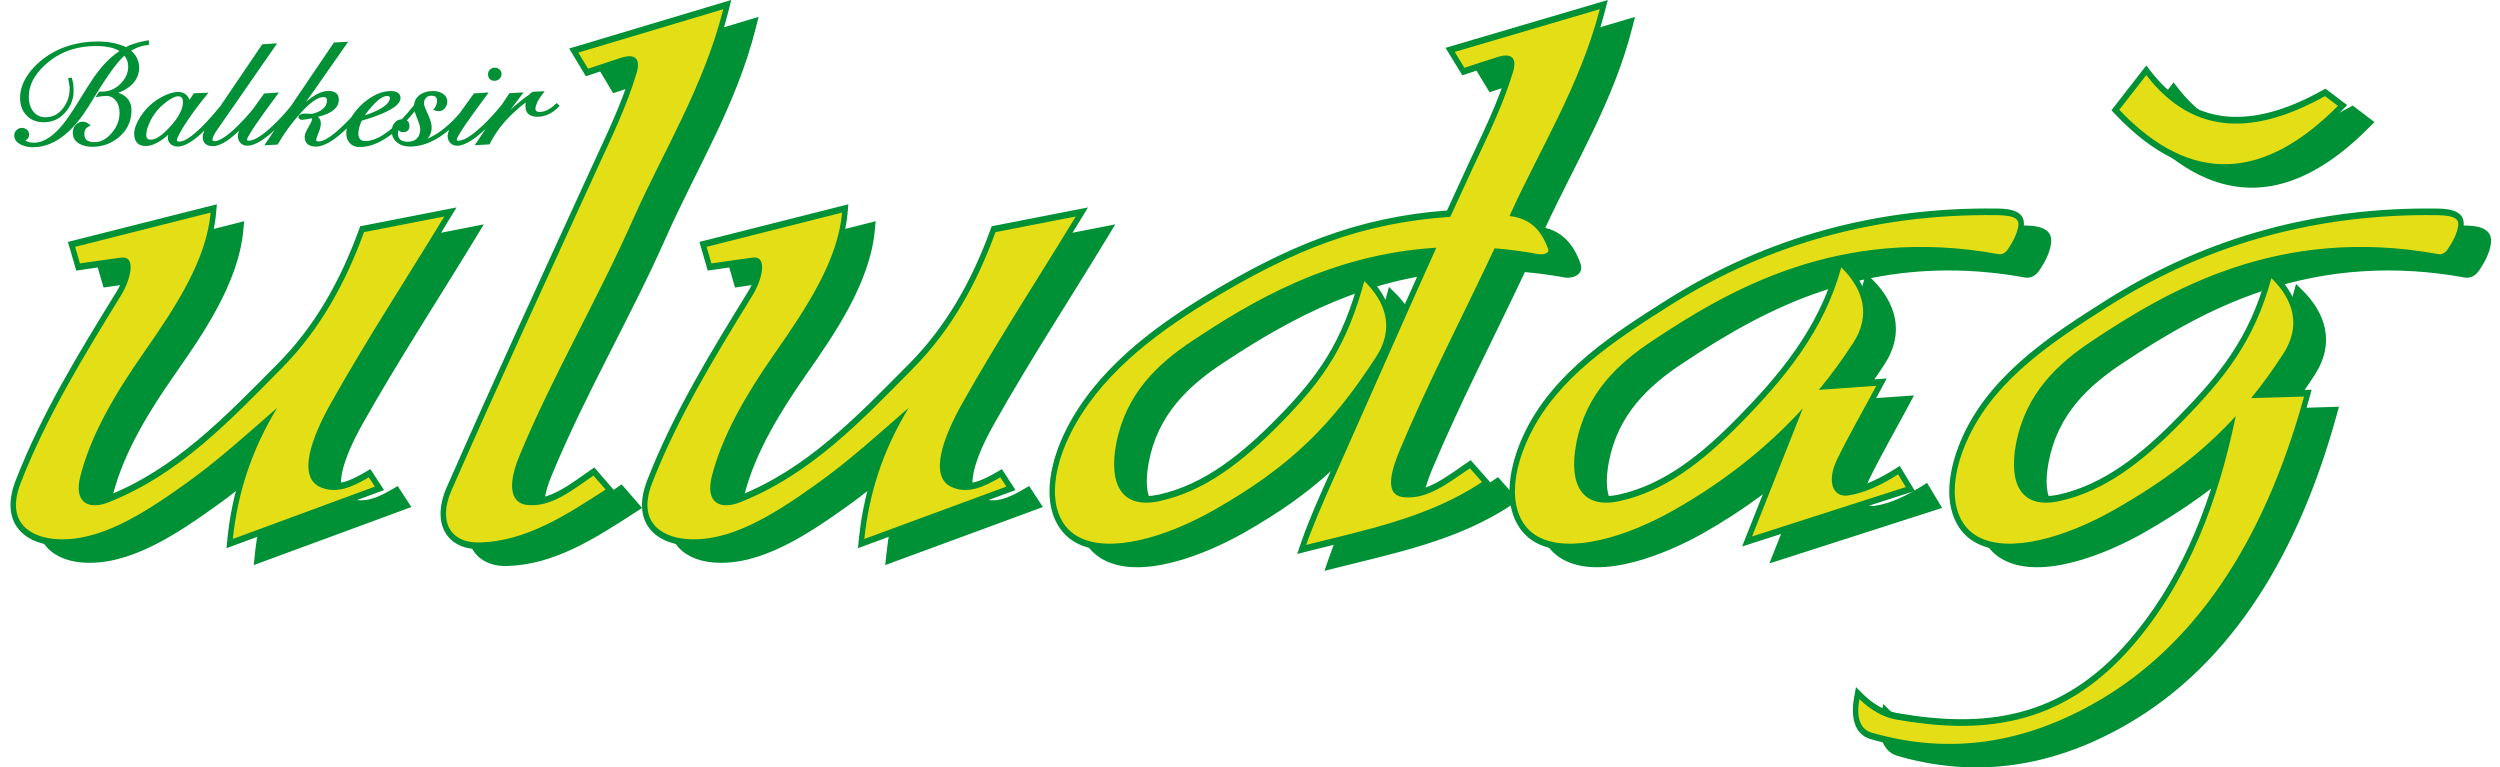<?xml version="1.0" encoding="utf-8"?>
<!-- Generator: Adobe Illustrator 16.0.0, SVG Export Plug-In . SVG Version: 6.00 Build 0)  -->
<!DOCTYPE svg PUBLIC "-//W3C//DTD SVG 1.1//EN" "http://www.w3.org/Graphics/SVG/1.1/DTD/svg11.dtd">
<svg version="1.1" id="Layer_1" xmlns="http://www.w3.org/2000/svg" xmlns:xlink="http://www.w3.org/1999/xlink" x="0px" y="0px"
	 width="800px" height="245.567px" viewBox="0 0 800 245.567" enable-background="new 0 0 800 245.567" xml:space="preserve">
<g>
	<g>
		<path fill-rule="evenodd" clip-rule="evenodd" fill="#009035" d="M90.829,144.298c-7.102,6.198-14.268,12.32-21.816,17.708
			c-12.563,8.964-27.91,19.31-42.959,17.982c-10.19-0.913-17.352-7.821-12.29-20.86c8.405-21.666,20.556-41.359,32.32-60.475
			c0.498-0.79,0.926-1.62,1.308-2.472c0.413-0.948,1.975-5.115,1.29-6.119c-0.144-0.198-0.844-0.159-1.019-0.118
			c-4.379,0.558-8.758,1.236-13.15,1.873l-1.369,0.193l-0.466-1.581c-0.526-1.781-1.032-3.556-1.544-5.329l-0.669-2.26l1.945-0.504
			c14.458-3.647,28.933-7.302,43.391-10.949l2.338-0.598l-0.272,2.877c-1.544,17.028-13.264,33.751-22.084,46.382
			c-7.659,10.951-16.189,24.545-19.678,38.404c-1.784,7.067,2.229,7.512,6.831,5.701c21.909-8.714,37.386-24.89,54.694-42.37
			c11.669-11.774,19.887-26.18,26.001-42.923l0.384-1.043l0.921-0.193c8.566-1.661,17.131-3.34,25.699-5.001l4.186-0.831
			l-2.514,4.152c-12.038,19.812-24.666,39.122-36.128,59.433c-2.214,3.939-11.324,20.357-4.65,23.813
			c4.902,2.371,10.047-0.313,14.474-2.92l1.26-0.748l0.855,1.327c0.657,0.985,1.292,1.994,1.945,2.979l1.576,2.408l-2.436,0.913
			c-15.143,5.581-30.299,11.156-45.441,16.736l-2.565,0.952l0.334-3.211C82.77,165.582,85.94,154.532,90.829,144.298L90.829,144.298
			z M721.045,144.593c-10.685,10.635-22.609,18.822-35.188,25.972c-11.72,6.638-32.626,15.274-44.935,8.477
			c-2.261-1.235-4.22-3.075-5.685-5.508c-5.397-9.037-1.851-21.627,2.389-30.196c9.522-19.329,28.979-31.648,44.949-41.747
			c32.943-20.857,68.435-29.838,105.439-29.433c2.993,0.039,9.856-0.034,9.075,5.74c-0.429,3.184-2.038,6.02-3.661,8.491
			c-1.162,1.781-2.834,2.764-4.713,2.418c-21.814-3.98-43.438-2.802-64.726,4.306c-16.082,5.349-30.413,13.573-44.966,23.246
			c-10.764,7.162-20.587,16.262-23.47,31.574c-2.277,12.068,1.513,18.03,11.911,15.751c14.743-3.219,26.812-13.168,38.085-24.653
			c13.2-13.444,22.85-25.008,28.39-45.281l0.797-2.877l1.943,1.907c7.596,7.415,10.589,17.07,4.092,27.096
			c-2.389,3.708-4.888,7.275-7.499,10.717l15.189-0.444l-0.78,2.834c-11.878,43.104-32.881,79.194-67.272,98.948
			c-23.423,13.435-47.673,17.302-73.069,9.997c-5.445-1.559-6.369-7.435-5.302-13.299l0.621-3.365l2.181,2.202
			c3.069,3.07,6.943,5.425,10.892,6.126c28.167,4.923,52.576,1.872,74.104-22.945C705.727,192.346,715.184,169.652,721.045,144.593
			L721.045,144.593z M685.633,39.102c2.882-3.688,5.764-7.395,8.645-11.103l1.274-1.642l1.259,1.642
			c15.715,20.372,35.92,16.97,55.22,6.253l0.844-0.458l0.796,0.596c1.369,1.045,2.755,2.088,4.123,3.131l2.038,1.542l-1.847,1.854
			c-23.899,24.038-48.148,26.551-72.224,1.216l-1.37-1.429L685.633,39.102z M595.112,127.754l17.356-1.221l-1.848,3.481
			c-4.171,7.801-8.582,15.429-12.499,23.422c-1.593,3.258-2.945,9.167,1.911,8.419c5.333-0.811,10.556-3.519,15.301-6.508
			l1.322-0.83l0.875,1.449c0.828,1.37,1.641,2.717,2.453,4.074l1.496,2.49l-2.452,0.792c-16.4,5.267-32.801,10.543-49.185,15.811
			l-3.646,1.158l14.33-36.144c-10.828,10.583-22.785,19.247-35.412,26.416c-11.719,6.638-32.625,15.274-44.933,8.477
			c-2.261-1.235-4.221-3.075-5.685-5.508c-5.398-9.037-1.847-21.627,2.388-30.196c9.521-19.329,28.964-31.648,44.934-41.747
			c32.944-20.857,68.451-29.838,105.456-29.433c2.993,0.039,9.856-0.034,9.06,5.74c-0.431,3.184-2.022,6.02-3.646,8.491
			c-1.163,1.781-2.851,2.764-4.714,2.418c-16.559-3.017-33.007-3.07-49.279,0.193l0.351,0.325
			c7.578,7.435,10.572,17.089,4.092,27.108C600.605,120.354,597.931,124.139,595.112,127.754L595.112,127.754z M596.546,89.445
			c-4.442,0.962-8.885,2.179-13.296,3.668c-16.081,5.349-30.412,13.573-44.965,23.246c-10.779,7.162-20.588,16.262-23.471,31.574
			c-2.276,12.068,1.514,18.03,11.911,15.751c14.729-3.219,26.813-13.168,38.086-24.653c13.152-13.401,25.938-28.465,31.495-48.723
			L596.546,89.445z M471.776,72.761c2.309-5.062,4.649-10.118,6.99-15.161c4.489-9.693,9.33-19.348,12.499-29.814
			c0.096-0.345,0.51-1.972,0.286-2.298c-0.351-0.519-2.658,0.061-3.089,0.193c-3.566,1.103-7.102,2.298-10.651,3.454l-1.146,0.386
			l-0.701-1.156c-1.035-1.701-2.069-3.396-3.104-5.098l-1.544-2.549l2.53-0.753c15.461-4.557,30.922-9.114,46.399-13.671
			l2.962-0.871l-0.908,3.533c-6.035,23.621-18.025,42.776-27.801,63.956c5.271,1.352,8.868,4.845,11.226,11.337
			c1.369,3.78-2.739,4.963-4.952,4.557c-4.252-0.777-8.519-1.354-12.802-1.74c-9.92,21.028-20.651,41.59-29.711,63.197
			c-0.781,1.873-3.727,9.158-2.277,11.243c0.462,0.651,1.449,0.851,2.117,0.923c7.229,0.737,14.124-4.944,20.174-9.013l1.099-0.739
			l0.924,1.043c1.289,1.467,2.579,2.935,3.885,4.402l1.735,1.97l-2.086,1.414c-17.371,11.563-37.593,15.501-56.779,20.353
			l-3.216,0.812l1.258-3.669c2.324-6.759,5.397-13.657,8.279-20.106c5.477-12.257,10.892-24.557,16.337-36.84
			c-15.095,23.015-29.409,35.797-51.796,48.508c-11.719,6.638-32.609,15.274-44.932,8.477c-2.263-1.235-4.223-3.075-5.687-5.508
			c-5.397-9.037-1.83-21.627,2.389-30.196c9.599-19.488,28.167-33.116,44.503-43.082C420.219,84.383,442.765,74.921,471.776,72.761
			L471.776,72.761z M453.783,112.865c3.821-8.629,7.675-17.261,11.544-25.858c-27.546,2.358-50.092,13.287-74.247,29.353
			c-10.762,7.162-20.574,16.262-23.472,31.574c-2.275,12.068,1.513,18.03,11.912,15.751c14.743-3.219,26.814-13.168,38.087-24.653
			c13.359-13.613,20.524-24.08,26.081-44.338l0.78-2.877l1.943,1.915C451.969,99.153,455.058,105.778,453.783,112.865
			L453.783,112.865z M292.902,144.298c-7.101,6.198-14.267,12.32-21.795,17.708c-12.579,8.964-27.93,19.31-42.975,17.982
			c-10.191-0.913-17.34-7.821-12.295-20.86c8.409-21.666,20.556-41.359,32.341-60.475c0.476-0.79,0.905-1.62,1.288-2.472
			c0.428-0.968,1.972-5.115,1.288-6.119c-0.141-0.198-0.844-0.159-1.019-0.137c-4.377,0.577-8.756,1.255-13.15,1.892l-1.369,0.193
			l-0.46-1.581c-0.509-1.781-1.035-3.556-1.546-5.329l-0.667-2.26l1.94-0.504c14.458-3.647,28.932-7.302,43.389-10.949l2.34-0.598
			l-0.269,2.877c-1.545,17.014-13.263,33.751-22.085,46.382c-7.658,10.951-16.195,24.545-19.684,38.404
			c-1.782,7.067,2.229,7.512,6.849,5.683c21.894-8.695,37.37-24.872,54.694-42.366c11.669-11.781,19.872-26.165,25.986-42.908
			l0.382-1.062l0.921-0.174c8.569-1.661,17.137-3.34,25.702-5.001l4.186-0.831l-2.516,4.152
			c-12.035,19.812-24.664,39.122-36.11,59.433c-2.229,3.939-11.335,20.357-4.668,23.813c4.904,2.371,10.049-0.313,14.476-2.939
			l1.258-0.729l0.862,1.327c0.65,0.985,1.288,1.994,1.94,2.979l1.577,2.408l-2.438,0.913c-15.143,5.581-30.296,11.156-45.441,16.736
			l-2.563,0.952l0.334-3.211C284.847,165.582,288.014,154.532,292.902,144.298L292.902,144.298z M176.522,152.181
			c-1.541,3.727-4.648,12.146,1.116,12.74c7.242,0.734,14.142-5.035,20.158-9.153l1.117-0.772l0.938,1.062
			c1.292,1.511,2.579,2.998,3.883,4.48l1.738,2.013l-2.12,1.371c-12.992,8.414-25.857,16.722-40.949,17.199
			c-10.524,0.314-15.846-8.085-10.701-19.807c15.171-34.549,30.95-68.687,46.604-102.903c4.508-9.848,9.329-19.674,12.501-30.3
			c0.109-0.364,0.526-2.024,0.285-2.392c-0.366-0.524-2.646,0.06-3.073,0.193c-3.567,1.123-7.101,2.358-10.652,3.534l-1.16,0.367
			l-0.701-1.156c-1.037-1.74-2.072-3.461-3.106-5.197l-1.513-2.53l2.5-0.731c15.46-4.637,30.922-9.269,46.399-13.906l2.963-0.886
			l-0.894,3.548c-6.239,24.776-18.834,44.724-28.79,67.162C201.602,101.955,187.319,126.017,176.522,152.181L176.522,152.181z
			 M176.522,152.181"/>
		<path fill-rule="evenodd" clip-rule="evenodd" fill="#009035" d="M82.085,138.892c-7.102,6.198-14.25,12.305-21.796,17.692
			c-12.563,8.979-27.912,19.31-42.975,17.973c-10.174-0.884-17.34-7.801-12.294-20.835c8.427-21.68,20.558-41.361,32.34-60.495
			c0.478-0.772,0.906-1.603,1.288-2.472c0.435-0.944,1.979-5.097,1.294-6.099c-0.143-0.193-0.828-0.155-1.003-0.14
			c-4.399,0.565-8.775,1.255-13.154,1.873L24.4,86.601l-0.462-1.6c-0.51-1.755-1.036-3.537-1.544-5.31l-0.669-2.279l1.94-0.485
			c14.474-3.647,28.934-7.294,43.391-10.963l2.341-0.584l-0.253,2.877c-1.563,17.014-13.281,33.752-22.103,46.384
			c-7.643,10.946-16.193,24.54-19.678,38.409c-1.785,7.043,2.229,7.507,6.842,5.672c21.897-8.689,37.371-24.89,54.695-42.363
			c11.675-11.778,19.887-26.164,25.985-42.928l0.384-1.042l0.942-0.171c8.564-1.683,17.114-3.344,25.679-5.019l4.192-0.815
			l-2.516,4.132c-12.042,19.814-24.648,39.121-36.114,59.459c-2.214,3.939-11.337,20.353-4.647,23.785
			c4.904,2.38,10.027-0.285,14.47-2.917l1.244-0.729l0.876,1.328c0.636,0.989,1.288,1.974,1.928,2.974l1.575,2.414l-2.422,0.888
			c-15.155,5.585-30.315,11.185-45.458,16.765l-2.547,0.942l0.319-3.22C74.03,160.151,77.214,149.13,82.085,138.892L82.085,138.892z
			 M712.318,139.162c-10.7,10.659-22.609,18.851-35.204,25.972c-11.72,6.666-32.61,15.279-44.934,8.5
			c-2.261-1.254-4.22-3.069-5.685-5.521c-5.398-9.023-1.831-21.627,2.389-30.206c9.537-19.307,28.979-31.626,44.948-41.745
			c32.945-20.836,68.437-29.831,105.439-29.428c3.011,0.041,9.856-0.039,9.077,5.754c-0.431,3.164-2.038,6.008-3.646,8.498
			c-1.163,1.774-2.851,2.759-4.729,2.412c-21.814-3.978-43.438-2.802-64.726,4.287c-16.065,5.368-30.412,13.574-44.95,23.249
			c-10.778,7.162-20.587,16.276-23.484,31.593c-2.276,12.044,1.514,18.011,11.926,15.751c14.728-3.244,26.798-13.169,38.071-24.658
			c13.199-13.459,22.848-25.021,28.405-45.279l0.781-2.877l1.958,1.895c7.579,7.435,10.572,17.089,4.091,27.109
			c-2.388,3.688-4.888,7.263-7.515,10.714l15.189-0.464l-0.779,2.838c-11.879,43.1-32.864,79.214-67.273,98.962
			c-23.405,13.425-47.672,17.283-73.068,10.003c-5.43-1.564-6.354-7.43-5.286-13.305l0.604-3.359l2.198,2.207
			c3.057,3.069,6.926,5.401,10.891,6.096c28.151,4.944,52.561,1.879,74.087-22.921C696.984,186.915,706.443,164.245,712.318,139.162
			L712.318,139.162z M676.891,33.695c2.897-3.708,5.78-7.416,8.662-11.123l1.259-1.622l1.257,1.641
			c15.732,20.372,35.922,16.977,55.22,6.259l0.844-0.485l0.796,0.598c1.386,1.063,2.755,2.105,4.141,3.147l2.021,1.523l-1.848,1.873
			c-23.898,24.045-48.133,26.551-72.224,1.216l-1.354-1.429L676.891,33.695z M586.388,122.346l17.354-1.236l-1.863,3.497
			c-4.155,7.802-8.565,15.429-12.482,23.418c-1.608,3.244-2.945,9.176,1.895,8.418c5.35-0.831,10.572-3.514,15.302-6.502
			l1.317-0.831l0.896,1.448c0.813,1.347,1.624,2.723,2.452,4.07l1.497,2.471l-2.452,0.792c-16.4,5.275-32.801,10.548-49.2,15.814
			l-3.632,1.183l14.331-36.152c-10.827,10.586-22.801,19.237-35.428,26.396c-11.719,6.666-32.609,15.279-44.934,8.5
			c-2.261-1.254-4.22-3.069-5.684-5.521c-5.398-9.023-1.831-21.627,2.388-30.206c9.521-19.307,28.979-31.626,44.949-41.745
			c32.944-20.836,68.436-29.831,105.439-29.428c2.993,0.041,9.856-0.039,9.075,5.754c-0.429,3.164-2.037,6.008-3.645,8.498
			c-1.163,1.774-2.851,2.759-4.729,2.412c-16.56-3.029-33.008-3.07-49.28,0.174l0.351,0.345c7.578,7.434,10.588,17.07,4.091,27.116
			C591.864,114.952,589.189,118.713,586.388,122.346L586.388,122.346z M587.805,84.036c-4.442,0.965-8.869,2.182-13.296,3.649
			c-16.065,5.368-30.412,13.574-44.966,23.249c-10.763,7.162-20.571,16.276-23.47,31.593c-2.277,12.044,1.513,18.011,11.911,15.751
			c14.744-3.244,26.813-13.169,38.086-24.658c13.151-13.418,25.938-28.46,31.495-48.733L587.805,84.036z M463.051,67.352
			c2.309-5.081,4.633-10.118,6.975-15.18c4.506-9.674,9.33-19.329,12.498-29.812c0.097-0.328,0.511-1.948,0.287-2.281
			c-0.351-0.519-2.644,0.042-3.073,0.174c-3.566,1.104-7.116,2.32-10.668,3.481l-1.131,0.365l-0.7-1.161
			c-1.051-1.695-2.069-3.396-3.121-5.096l-1.544-2.532l2.531-0.75c15.478-4.557,30.938-9.117,46.398-13.674l2.978-0.864
			l-0.907,3.534c-6.051,23.613-18.041,42.749-27.816,63.951c5.286,1.349,8.884,4.844,11.226,11.315
			c1.385,3.806-2.724,4.982-4.953,4.576c-4.234-0.77-8.502-1.354-12.785-1.74c-9.924,21.031-20.668,41.593-29.712,63.186
			c-0.796,1.888-3.741,9.167-2.276,11.258c0.445,0.656,1.448,0.849,2.102,0.921c7.245,0.739,14.124-4.943,20.174-9.017l1.099-0.749
			l0.924,1.043c1.289,1.467,2.595,2.949,3.881,4.397l1.755,1.994l-2.102,1.385c-17.371,11.591-37.593,15.53-56.764,20.372
			l-3.216,0.811l1.258-3.688c2.324-6.753,5.397-13.651,8.264-20.096c5.477-12.266,10.907-24.542,16.336-36.828
			c-15.095,23.021-29.408,35.805-51.798,48.511c-11.719,6.642-32.609,15.255-44.932,8.476c-2.245-1.234-4.204-3.069-5.67-5.521
			c-5.396-9.023-1.845-21.613,2.388-30.206c9.604-19.459,28.155-33.094,44.488-43.06C411.478,78.955,434.023,69.512,463.051,67.352
			L463.051,67.352z M445.042,107.458c3.838-8.631,7.675-17.263,11.544-25.873c-27.546,2.373-50.092,13.302-74.229,29.348
			c-10.782,7.162-20.59,16.276-23.472,31.593c-2.277,12.044,1.497,18.011,11.912,15.751c14.726-3.244,26.796-13.169,38.069-24.658
			c13.358-13.63,20.524-24.097,26.081-44.335l0.796-2.877l1.943,1.895C443.227,93.731,446.332,100.354,445.042,107.458
			L445.042,107.458z M284.163,138.892c-7.102,6.198-14.251,12.305-21.8,17.692c-12.563,8.979-27.915,19.31-42.975,17.973
			c-10.174-0.884-17.34-7.801-12.295-20.835c8.426-21.68,20.557-41.361,32.341-60.495c0.476-0.772,0.91-1.603,1.288-2.472
			c0.432-0.944,1.977-5.097,1.292-6.099c-0.141-0.215-0.828-0.155-1.003-0.14c-4.393,0.565-8.775,1.255-13.152,1.873l-1.387,0.193
			l-0.459-1.581c-0.51-1.774-1.036-3.537-1.544-5.31l-0.653-2.279l1.929-0.485c14.469-3.647,28.927-7.316,43.387-10.963l2.338-0.584
			l-0.253,2.877c-1.56,17.014-13.28,33.752-22.1,46.384c-7.643,10.946-16.179,24.54-19.681,38.39
			c-1.785,7.063,2.229,7.526,6.849,5.691c21.894-8.689,37.371-24.89,54.694-42.363c11.669-11.778,19.887-26.164,25.986-42.928
			l0.378-1.042l0.942-0.171c8.564-1.683,17.132-3.344,25.685-5.019l4.186-0.815l-2.516,4.132
			c-12.035,19.814-24.648,39.121-36.114,59.459c-2.214,3.92-11.335,20.353-4.647,23.785c4.904,2.38,10.049-0.304,14.475-2.917
			l1.241-0.729l0.875,1.313c0.636,1.004,1.289,1.989,1.927,2.988l1.574,2.414l-2.417,0.888
			c-15.161,5.585-30.303,11.185-45.462,16.765l-2.548,0.942l0.319-3.22C276.104,160.151,279.286,149.13,284.163,138.892
			L284.163,138.892z M167.783,146.75c-1.529,3.746-4.634,12.146,1.128,12.745c7.233,0.758,14.142-5.016,20.162-9.147l1.113-0.758
			l0.925,1.062c1.288,1.486,2.592,2.979,3.885,4.485l1.736,1.989l-2.12,1.385c-12.979,8.419-25.859,16.722-40.953,17.19
			c-10.509,0.324-15.845-8.071-10.7-19.792c15.174-34.545,30.953-68.689,46.607-102.92c4.504-9.853,9.347-19.66,12.497-30.297
			c0.11-0.353,0.542-2.033,0.285-2.378c-0.362-0.519-2.625,0.059-3.073,0.193c-3.551,1.123-7.102,2.337-10.65,3.515l-1.146,0.384
			l-0.701-1.175c-1.054-1.721-2.088-3.454-3.123-5.175l-1.513-2.533l2.503-0.75c15.477-4.632,30.934-9.25,46.395-13.886L234.004,0
			l-0.894,3.536c-6.224,24.769-18.834,44.735-28.786,67.173C192.859,96.528,178.576,120.586,167.783,146.75L167.783,146.75z
			 M167.783,146.75"/>
		<path fill-rule="evenodd" clip-rule="evenodd" fill="#E3DE15" d="M24.031,78.993c14.46-3.667,28.918-7.313,43.375-10.968
			c-1.369,15.081-10.797,29.659-21.685,45.245c-8.793,12.573-16.688,25.936-20.019,39.163c-2.182,8.67,2.837,10.751,9.046,8.298
			c22.895-9.09,38.899-26.236,55.252-42.749c12.497-12.609,20.618-27.612,26.479-43.697c8.568-1.661,17.132-3.343,25.701-5.004
			c-12.053,19.833-24.697,39.161-36.16,59.498c-6.673,11.833-10.54,23.496-3.873,26.938c5.286,2.563,10.59,0.148,15.876-2.979
			c0.653,0.985,1.288,1.994,1.94,2.979c-15.154,5.58-30.299,11.175-45.457,16.756c1.462-14.135,5.764-28.154,14.205-41.98
			c-9.635,8.4-19.141,17.037-29.3,24.272c-13.757,9.833-28.008,18.943-41.972,17.708c-7.818-0.69-15.698-5.35-10.844-17.862
			c8.152-21.009,20.078-40.51,32.15-60.128c2.898-4.692,5.126-12.704,0-12.047c-4.395,0.558-8.778,1.25-13.17,1.868
			C25.05,82.529,24.541,80.755,24.031,78.993L24.031,78.993z M780.229,81.313c1.1,0.212,2.213-0.272,3.104-1.642
			c1.562-2.377,2.945-4.882,3.312-7.528c0.399-2.976-3.439-3.249-7.388-3.302c-36.462-0.391-71.635,8.32-104.627,29.194
			c-17.674,11.183-35.349,22.884-44.248,40.958c-7.517,15.211-6.067,27.994,2.515,32.725c10.144,5.585,28.358,0.102,43.485-8.478
			c16.368-9.287,28.629-18.667,39.059-30.103c-5.542,26.782-15.032,52.754-33.151,73.633
			c-23.136,26.662-49.328,28.075-75.537,23.479c-4.155-0.738-8.328-3.151-11.751-6.565c-0.987,5.421-0.063,9.637,4.013,10.79
			c25.89,7.435,49.695,2.896,71.906-9.867c31.464-18.05,53.548-51.146,66.382-97.702l-16.927,0.498
			c3.598-4.398,6.99-9.114,10.303-14.231c5.7-8.822,3.327-17.181-3.821-24.171c-5.558,20.27-14.936,31.957-28.932,46.222
			c-12.69,12.938-24.665,21.994-38.883,25.122c-12.293,2.685-16.321-5.542-13.917-18.287c3.073-16.297,13.551-25.798,24.329-32.959
			C693.722,92.973,729.164,72.005,780.229,81.313L780.229,81.313z M678.165,35.143c2.882-3.707,5.764-7.415,8.646-11.122
			c15.3,19.831,35.013,19.061,57.192,6.736c1.386,1.043,2.755,2.085,4.141,3.128C724.978,57.195,701.667,59.86,678.165,35.143
			L678.165,35.143z M639.488,81.313c1.099,0.212,2.214-0.272,3.105-1.642c1.56-2.377,2.945-4.882,3.296-7.528
			c0.413-2.976-3.424-3.249-7.372-3.302c-36.463-0.391-71.651,8.32-104.627,29.194c-17.674,11.183-35.349,22.884-44.249,40.958
			c-7.516,15.211-6.066,27.994,2.516,32.725c10.143,5.585,28.358,0.116,43.484-8.478c16.353-9.287,29.935-20.139,41.271-32.575
			l-16.257,41.013c16.399-5.266,32.801-10.542,49.201-15.814c-0.828-1.347-1.641-2.703-2.452-4.069
			c-5.303,3.341-10.589,5.923-15.892,6.734c-5.158,0.792-7.006-4.649-3.614-11.586c3.933-8.014,8.359-15.66,12.531-23.481
			l-18.391,1.294c3.949-4.789,7.61-9.805,10.987-15.021c5.712-8.825,3.327-17.188-3.807-24.178
			c-5.572,20.278-18.039,35.399-32.035,49.665c-12.69,12.938-24.665,21.994-38.884,25.122c-12.292,2.685-16.32-5.542-13.916-18.287
			c3.073-16.297,13.551-25.798,24.329-32.959C552.981,92.973,588.425,72.005,639.488,81.313L639.488,81.313z M447.987,143.893
			c-4.314,10.292-3.613,14.738,1.227,15.216c7.644,0.777,14.33-4.668,21.161-9.269c1.29,1.468,2.579,2.936,3.885,4.408
			c-17.116,11.408-37.417,15.366-56.302,20.135c1.959-5.691,5.859-14.656,8.2-19.903c11.178-25.049,22.133-50.111,33.453-75.213
			c-34.026,2.085-59.394,17.395-78.099,29.833c-10.781,7.161-21.24,16.662-24.331,32.959c-2.405,12.745,1.624,20.971,13.916,18.287
			c14.219-3.128,26.195-12.185,38.883-25.122c14.012-14.265,21.05-25.001,26.606-45.279c7.149,6.99,9.538,15.354,3.822,24.178
			c-13.917,21.487-27.005,34.945-51.971,49.118c-15.126,8.594-33.327,14.063-43.485,8.478c-8.584-4.73-10.016-17.514-2.514-32.725
			c8.915-18.074,25.986-31.421,43.785-42.271c27.913-17.031,49.727-25.409,77.877-27.342c2.452-5.387,4.936-10.777,7.436-16.165
			c4.442-9.555,9.411-19.519,12.611-30.118c1.368-4.519-0.398-6.259-4.841-4.871c-3.582,1.102-7.133,2.319-10.684,3.475
			c-1.035-1.694-2.07-3.396-3.105-5.095c15.461-4.56,30.921-9.117,46.398-13.668c-6.226,24.325-19.457,45.3-28.661,65.725
			l-0.206,0.466c6.464,0.789,10.047,4.19,12.355,10.542c0.573,1.604-2.022,1.854-3.104,1.642c-4.824-0.869-9.49-1.487-14.028-1.854
			C467.748,101.855,457,122.387,447.987,143.893L447.987,143.893z M226.109,78.993c14.454-3.667,28.912-7.313,43.371-10.968
			c-1.369,15.081-10.794,29.659-21.687,45.245c-8.775,12.573-16.67,25.936-20.012,39.163c-2.182,8.67,2.832,10.751,9.04,8.298
			c22.901-9.09,38.898-26.236,55.27-42.749c12.485-12.609,20.604-27.612,26.463-43.697c8.567-1.661,17.13-3.343,25.699-5.004
			c-12.053,19.833-24.697,39.161-36.16,59.498c-6.671,11.833-10.541,23.496-3.867,26.938c5.282,2.563,10.584,0.148,15.872-2.979
			c0.651,0.985,1.292,1.994,1.945,2.979c-15.16,5.58-30.303,11.175-45.463,16.756c1.469-14.135,5.764-28.154,14.207-41.98
			c-9.637,8.4-19.143,17.037-29.299,24.272c-13.741,9.833-28.008,18.943-41.974,17.708c-7.818-0.69-15.698-5.35-10.841-17.862
			c8.152-21.009,20.078-40.51,32.147-60.128c2.898-4.692,5.129-12.704,0-12.047c-4.395,0.558-8.771,1.25-13.17,1.868
			C227.14,82.529,226.618,80.755,226.109,78.993L226.109,78.993z M166.238,145.829c-4.317,10.441-2.323,15.274,2.515,15.771
			c7.659,0.792,14.331-4.75,21.163-9.418c1.288,1.487,2.592,2.969,3.883,4.476c-12.692,8.225-25.398,16.49-40.19,16.939
			c-9.472,0.305-13.517-6.686-9.123-16.708c15.045-34.236,30.89-68.524,46.59-102.877c4.444-9.693,9.408-19.833,12.625-30.608
			c1.369-4.58-0.396-6.334-4.854-4.943c-3.566,1.142-7.117,2.358-10.668,3.533c-1.05-1.721-2.085-3.456-3.12-5.175
			c15.476-4.632,30.938-9.249,46.398-13.881c-6.224,24.716-19.439,46.012-28.66,66.768
			C190.76,96.859,176.685,120.492,166.238,145.829L166.238,145.829z M166.238,145.829"/>
	</g>
	<path fill-rule="evenodd" clip-rule="evenodd" fill="#009035" d="M160.649,33.388l2.388-3.574l4.504-0.253l-4.186,5.542
		c0.269-0.246,0.525-0.478,0.794-0.712c1.626-1.408,3.298-2.821,5.036-3.997l0.044-0.041c0.481-0.478,1.085-1.004,1.737-1.023
		l3.346-0.132l-0.717,0.929c-0.625,0.791-1.259,1.694-1.687,2.645c-0.257,0.577-0.56,1.35-0.56,2.006
		c0,0.944,0.75,1.043,1.385,1.043c1.913,0,3.694-1.214,5.157-2.604l0.272-0.251l0.921,0.922l-0.412,0.406
		c-1.942,1.953-4.157,3.07-6.705,3.07c-1.907,0-3.835-0.712-3.835-3.435c0-0.406,0.05-0.811,0.159-1.176
		c-4.52,3.394-8.759,7.72-11.559,13.227l-0.11,0.228l-4.701,0.253l3.507-5.25c-3.057,2.916-6.448,5.421-9.155,5.421
		c-0.782,0-1.544-0.247-2.169-0.865c-0.554-0.584-0.86-1.315-0.86-2.225c0-0.651,0.241-1.388,0.481-2.006
		c-3.713,3.169-7.916,5.368-12.519,5.368c-1.385,0-2.8-0.292-3.994-1.197c-0.942-0.675-1.577-1.619-1.786-2.835
		c-3.073,2.354-6.606,4.186-10.284,4.186c-1.145,0-2.279-0.285-3.155-1.214c-0.793-0.792-1.178-1.875-1.178-3.13
		c0-0.558,0.065-1.118,0.175-1.642c-0.253,0.232-0.525,0.485-0.778,0.736c-2.405,2.24-5.955,5.097-9.122,5.097
		c-1.738,0-3.585-0.598-3.585-3.13c0-0.982,0.813-2.43,1.273-3.203c0.301-0.543,1.117-1.912,1.117-2.57
		c-0.034-0.054-0.115-0.092-0.193-0.133c-0.509,0.079-1,0.173-1.511,0.292l-1.452,0.173c-0.428,0-0.97-0.099-1.194-0.618
		l-0.044-0.121V37.46c0-0.538,0.493-0.77,0.844-0.91c0.476-0.171,0.969-0.232,1.463-0.212l0.668,0.061c0.191,0,0.367,0,0.558,0
		c0.221,0,0.445,0.02,0.653,0.039c1.194-0.213,2.438-0.618,3.457-1.449c0.86-0.676,1.495-1.566,1.495-2.836
		c0-0.871-0.463-1.083-1.116-1.083c-2.751,0-6.383,3.979-8.23,6.14c-2.295,2.684-4.49,5.619-6.29,8.822l-0.125,0.234l-4.301,0.231
		l3.326-4.904c-2.942,2.744-6.158,5.038-8.74,5.038c-0.798,0-1.544-0.247-2.167-0.865c-0.555-0.584-0.872-1.315-0.872-2.225
		c0-0.538,0.175-1.137,0.367-1.675c-2.186,2.061-5.56,4.904-8.328,4.904c-1.66,0-3.282-0.618-3.282-2.957
		c0-0.618,0.237-1.35,0.571-2.066c-2.867,2.817-6.001,5.155-8.58,5.155c-0.763,0-1.529-0.192-2.166-0.712
		c-0.623-0.504-0.985-1.221-0.985-2.126c0-0.331,0.044-0.657,0.143-0.949c-0.687,0.619-1.403,1.184-2.153,1.702
		c-1.544,1.043-3.325,1.912-5.123,1.912c-2.213,0-3.648-1.216-3.648-4.019c0-1.501,0.701-3.07,1.369-4.284
		c2.006-3.63,4.81-6.122,8.137-7.743c1.435-0.695,3.023-1.255,4.585-1.255c1.704,0,2.979,0.792,3.614,2.532l1.388-2.107l4.679-0.193
		l-0.75,0.946c-2.373,2.935-4.711,6.005-6.795,9.247c-0.448,0.717-2.563,4.074-2.563,4.965c0,0.483,0.444,0.504,0.762,0.504
		c3.648,0,10.382-7.979,13.263-11.527L83.92,14.173l4.776-0.312L69.429,41.634c-0.462,0.651-1.435,2.16-1.435,3.09
		c0,0.439,0.416,0.439,0.716,0.439c2.231,0,5.782-3.336,7.424-4.958c1.622-1.607,3.183-3.302,4.664-5.103l3.742-5.189l4.711-0.312
		l-3.423,4.67c-0.794,1.084-6.733,9.156-6.783,10.392c0,0.367,0.334,0.367,0.575,0.367c2.357,0,5.889-3.131,7.674-4.81
		c2.022-1.907,3.935-3.976,5.733-6.194l13.838-20.432l4.552-0.232L99.935,29.775c-0.685,0.967-1.382,1.931-2.116,2.896
		c0.269-0.234,0.543-0.466,0.812-0.678c1.879-1.501,4.218-2.897,6.531-2.897c1.572,0,3.26,0.563,3.26,2.821
		c0,2.182-1.672,3.476-3.135,4.227c-1.128,0.579-2.339,0.97-3.551,1.236c0.559,0.466,0.938,1.164,0.938,2.126
		c0,1.004-0.41,2.179-0.779,3.07c-0.159,0.406-0.716,1.774-0.716,2.24c0,0.444,0.494,0.444,0.766,0.444
		c2.401,0,5.967-3.264,7.752-4.982c0.922-0.886,1.832-1.796,2.723-2.758c0.066-0.119,0.144-0.232,0.226-0.353
		c0.985-1.542,2.163-2.897,3.468-4.034l0.032-0.038l0.208-0.292l0.077,0.038c0.034-0.038,0.05-0.038,0.066-0.053
		c2.548-2.126,5.43-3.654,8.553-3.654c1.271,0,3.119,0.312,3.119,2.3c0,3.572-9.984,6.471-12.404,7.181
		c-0.462,0.952-0.828,1.993-0.987,3.089c-0.05,0.333-0.094,0.659-0.094,1.004c0,1.834,0.888,2.418,2.307,2.418
		c2.964,0,6.033-2.027,8.455-4.079c0.125-0.633,0.382-1.197,0.782-1.695c0.619-0.811,1.447-1.144,2.339-1.183
		c1.387-1.429,2.691-2.952,3.935-4.552c0.125-1.468,0.826-2.551,1.907-3.321c1.244-0.872,2.707-1.164,4.126-1.164
		c1.035,0,2.054,0.193,2.995,0.739c0.906,0.538,1.607,1.388,1.607,2.684c0,0.85-0.319,1.542-0.813,2.119
		c-0.557,0.618-1.227,0.93-1.988,0.891l-0.526-0.041l-0.509-0.133l-0.703-0.212l0.478-0.656c0.478-0.64,0.779-1.372,0.779-2.241
		c0-1.369-0.828-1.66-1.829-1.66c-0.637,0-1.256,0.171-1.738,0.736c-0.413,0.459-0.619,1.023-0.619,1.716
		c0,0.771,0.876,2.644,1.179,3.302c0.557,1.195,1.276,2.955,1.276,4.364c0,1.581-0.526,2.764-1.342,3.628
		c3.823-1.581,7.296-4.671,10.256-8.066l4.618-6.411l4.713-0.292l-3.425,4.67c-0.793,1.065-6.733,9.156-6.781,10.392
		c0,0.367,0.333,0.367,0.573,0.367c2.357,0,5.892-3.15,7.677-4.825C156.623,38.119,158.704,35.838,160.649,33.388L160.649,33.388z
		 M132.691,35.607c-0.8,1.023-1.626,1.986-2.504,2.938c0.51,0.307,0.844,0.864,0.844,1.773c0,1.487-0.985,1.987-2.07,1.987
		c-0.571,0-1.08-0.212-1.399-0.671c-0.141,0.306-0.222,0.651-0.222,1.042c0,2.26,1.576,2.684,3.166,2.684
		c1.085,0,2.198-0.273,3.014-1.183c0.685-0.77,0.969-1.755,0.969-2.877c0-0.922-0.619-2.491-0.954-3.321
		C133.245,37.328,132.91,36.458,132.691,35.607L132.691,35.607z M58.538,32.65c0-1.309-0.494-1.833-1.578-1.833
		c-1.047,0-2.373,0.831-3.26,1.449c-2.582,1.833-4.761,4.265-6.099,7.566c-0.4,0.948-0.798,2.165-0.798,3.249
		c0,1.175,0.476,1.622,1.433,1.622c1.832,0,3.901-1.801,5.239-3.15C55.446,39.568,58.538,36.053,58.538,32.65L58.538,32.65z
		 M116.765,36.903c1.529-0.485,3.057-1.083,4.492-1.854c1.036-0.545,3.503-1.972,3.503-3.654c0-0.638-0.493-0.671-0.921-0.671
		c-1.529,0-3.347,1.694-4.428,2.877C118.468,34.605,117.565,35.701,116.765,36.903L116.765,36.903z M39.827,17.82
		c-3.183,2.725-7.484,9.715-9.697,13.328l-1.638,2.665c-4.379,7.104-10.285,13.303-17.977,13.303c-1.26,0-2.514-0.232-3.692-0.773
		c-1.116-0.502-2.262-1.407-2.262-3.034c0-0.731,0.318-1.311,0.777-1.735c0.482-0.445,1.053-0.657,1.66-0.657
		c0.554,0,1.063,0.152,1.529,0.504c0.444,0.345,0.778,0.85,0.778,1.521c0,1.103-0.478,1.741-1.229,1.933
		c0.767,0.698,2.006,0.792,2.85,0.792c3.49,0,6.64-2.778,9.012-5.641c2.17-2.604,4.367-6.232,6.212-9.208
		c1.069-1.735,2.166-3.515,3.294-5.197c1.167-1.736,2.423-3.435,3.792-4.943c1.528-1.675,3.183-3.142,5.018-4.345
		c-2.197-1.349-5.336-1.603-7.643-1.603c-5.417,0-10.638,1.45-15.176,5.158c-3.14,2.57-6.225,6.237-6.225,11.142
		c0,1.661,0.379,3.147,1.272,4.424c1.067,1.501,2.498,2.066,4.108,2.066c2.275,0,4.186-0.971,5.699-3.037
		c1.276-1.733,1.995-3.727,1.995-6.061v-0.596c-0.098-0.758-0.241-1.489-0.384-2.225l-0.11-0.579l1.19-0.171l0.464,1.972
		l0.095,1.501c0.208,3.111-0.877,5.66-2.723,7.728c-1.896,2.139-4.203,3.068-6.783,3.068c-2.022,0-4.044-0.557-5.588-2.237
		c-1.385-1.47-2.022-3.363-2.022-5.562c0-2.804,1.069-5.295,2.498-7.415c1.563-2.278,3.535-4.113,5.639-5.602
		c5.126-3.628,10.907-5.023,16.798-5.023c3.04,0,6.096,0.485,8.962,1.781c2.039-1.123,4.651-1.721,6.815-2.107l0.51-0.08v1.509
		l-0.394,0.041c-1.085,0.092-2.153,0.365-3.189,0.77c-0.711,0.273-1.431,0.618-2.115,1.024c1.513,1.296,2.581,3.051,2.581,5.428
		c0,2.737-1.337,4.73-3.188,6.157c-1.097,0.852-2.292,1.47-3.533,1.909c0.798,0.212,1.56,0.584,2.261,1.142
		c1.321,1.042,2.006,2.551,2.006,4.458c0,3.848-1.688,6.684-4.252,8.771c-2.5,2.006-5.289,2.896-8.264,2.896
		c-1.386,0-2.836-0.234-4.108-0.951c-1.244-0.69-2.163-1.832-2.163-3.568c0-0.99,0.315-1.82,0.919-2.491
		c0.653-0.758,1.497-1.023,2.391-1.023c0.623,0,1.194,0.247,1.72,0.652l0.701,0.543l-0.767,0.386
		c-0.378,0.213-0.713,0.505-0.953,0.924c-0.241,0.444-0.319,0.949-0.319,1.487c0,2.221,1.782,2.551,3.264,2.551
		c2.038,0,3.76-0.982,5.255-2.643c1.605-1.782,2.756-3.98,2.756-6.684c0-1.489-0.323-2.899-1.194-3.98
		c-0.942-1.117-2.072-1.581-3.376-1.462l-0.848,0.053l-2.291,0.311l1.21-1.759h0.796c2.229,0,4.235-0.77,5.972-2.491
		c1.462-1.429,2.497-3.223,2.497-5.562C41.021,19.908,40.577,18.791,39.827,17.82L39.827,17.82z M156.173,23.734
		c0-0.637,0.257-1.142,0.687-1.528c0.432-0.386,0.923-0.558,1.466-0.558c0.538,0,1.036,0.171,1.463,0.538
		c0.428,0.345,0.716,0.868,0.716,1.509c0,0.656-0.3,1.175-0.732,1.562c-0.444,0.406-0.937,0.597-1.497,0.597
		C157.114,25.854,156.173,25.276,156.173,23.734L156.173,23.734z M156.173,23.734"/>
</g>
</svg>
